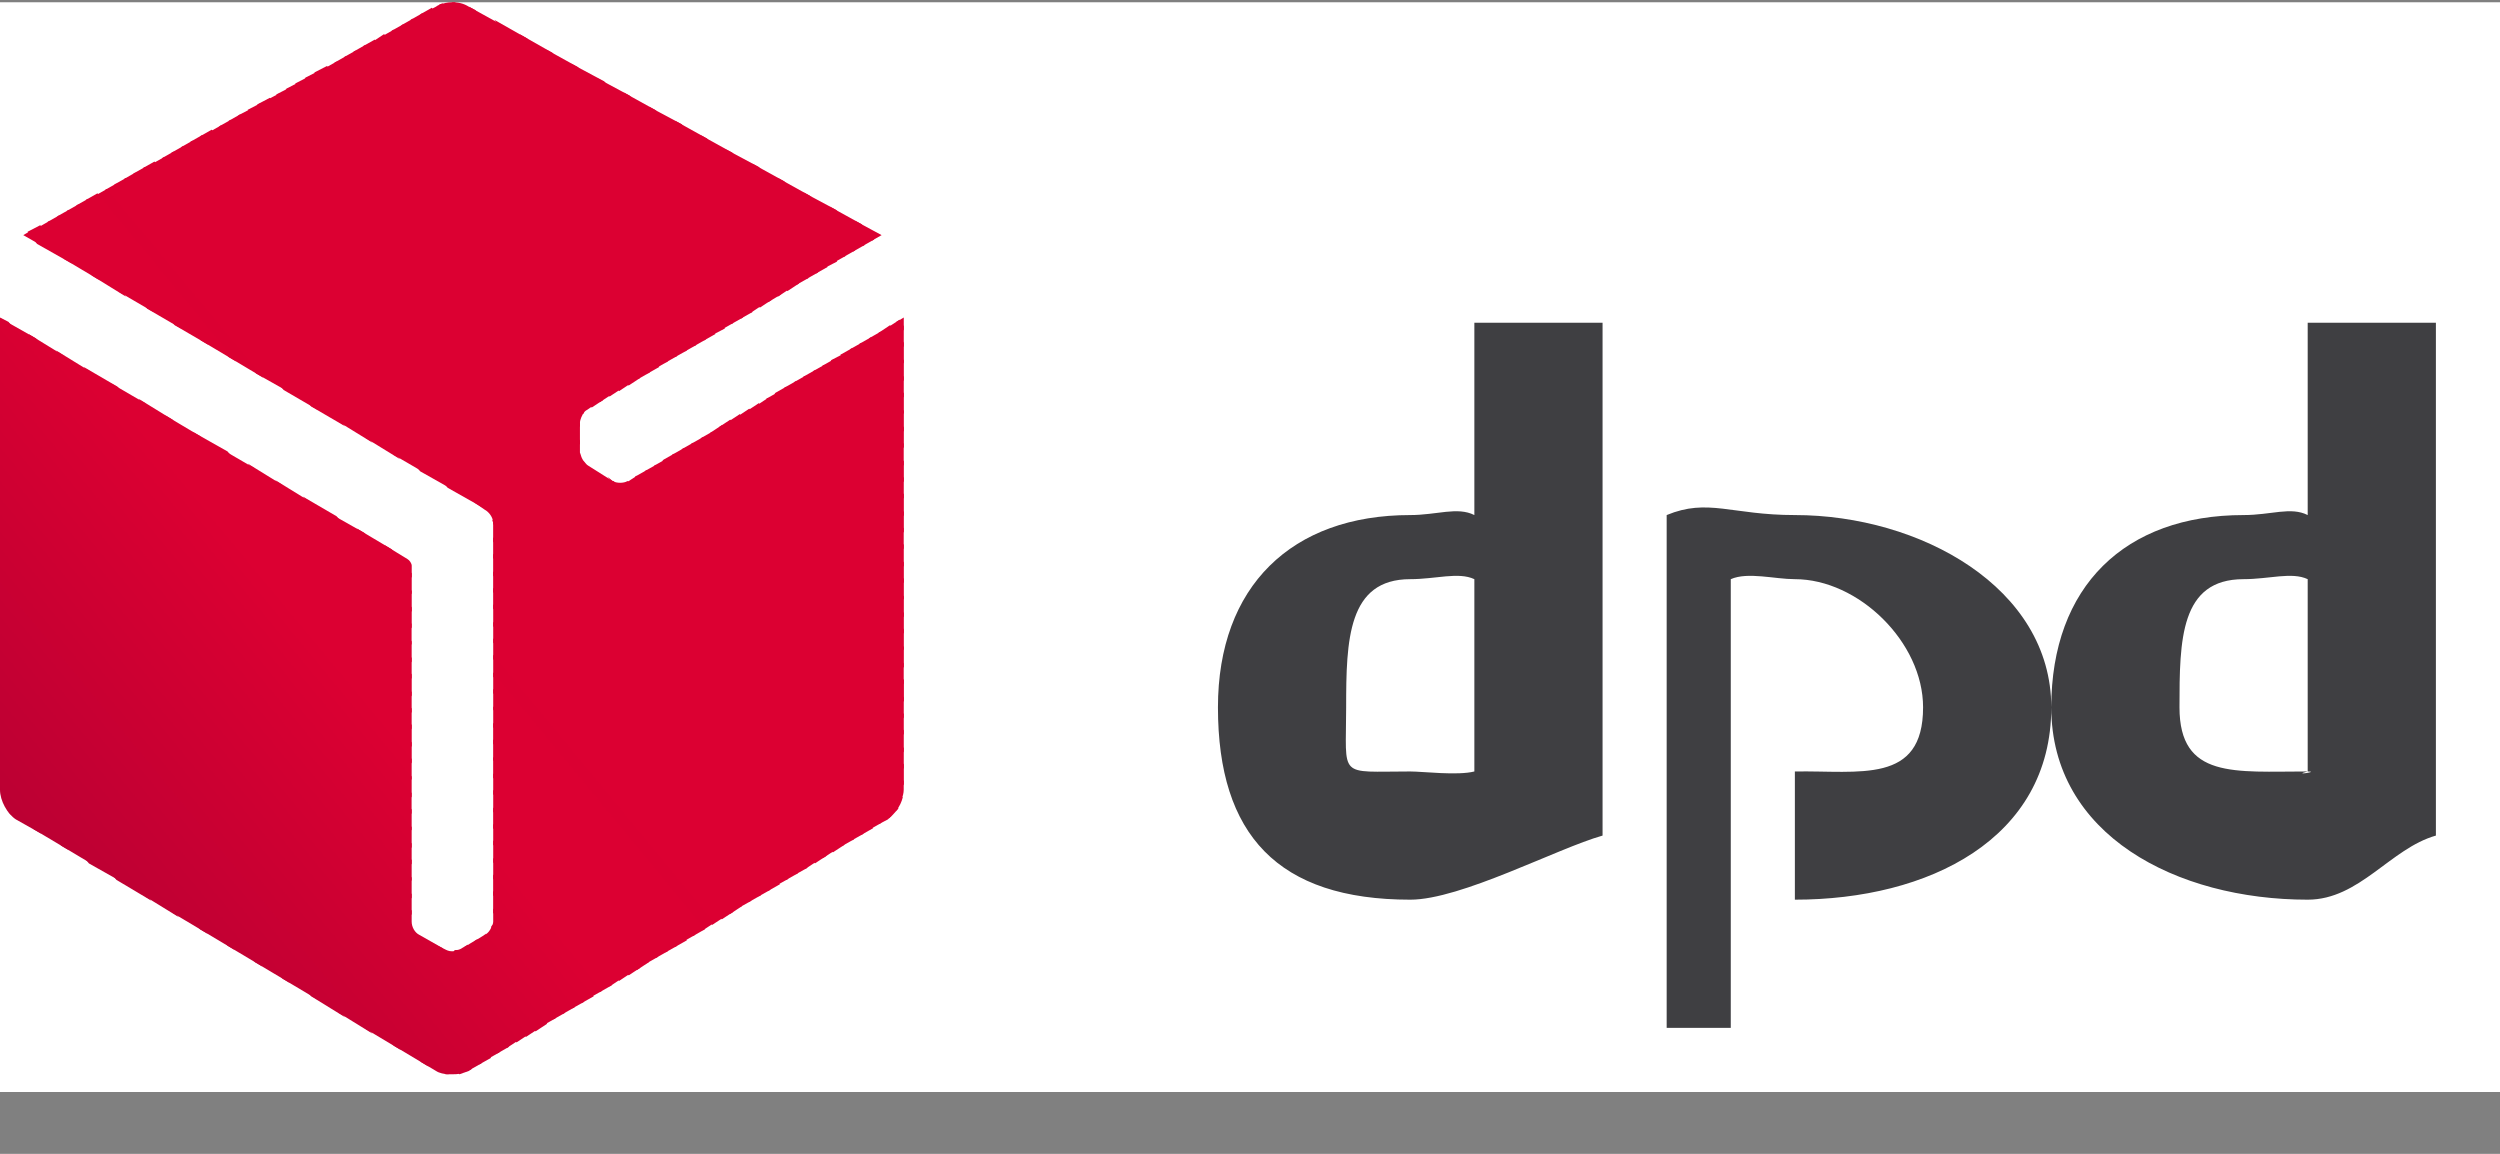 <svg width="39" height="18" viewBox="0 0 39 18" fill="none" xmlns="http://www.w3.org/2000/svg">
<rect x="0" y="0" width="39" height="18" fill="#808080" stroke="none"/>
<g clip-path="url(#clip0)">
<rect width="39" height="17" transform="translate(0 0.035)" fill="white"/>
<path fill-rule="evenodd" clip-rule="evenodd" d="M25 13.035C24.29 13.236 22.792 14.035 22 14.035C19.937 14.035 19 13.024 19 11.035C19 9.146 20.151 8.035 22 8.035C22.413 8.035 22.736 7.901 23 8.035V5.035H25V13.035ZM23 9.035C22.752 8.918 22.396 9.035 22 9.035C21.026 9.035 21 9.982 21 11.035C21 12.155 20.861 12.035 22 12.035C22.198 12.035 22.736 12.102 23 12.035V9.035ZM38 13.035C37.29 13.236 36.809 14.035 36 14.035C33.953 14.035 32 13.024 32 11.035C32 9.146 33.151 8.035 35 8.035C35.429 8.035 35.736 7.901 36 8.035V5.035H38V13.035ZM36 9.035C35.752 8.918 35.396 9.035 35 9.035C34.01 9.035 34 9.982 34 11.035C34 12.155 34.861 12.035 36 12.035C36.198 12.035 35.736 12.102 36 12.035V9.035ZM27 9.035C27.264 8.918 27.686 9.035 28 9.035C28.99 9.035 30 10.015 30 11.035C30 12.239 29.007 12.018 28 12.035V14.035C30.08 14.035 32 13.091 32 11.035C32 9.163 29.948 8.035 28 8.035C27.01 8.035 26.644 7.768 26 8.035V16.035H27V9.035Z" fill="#3F3F42"/>
<path fill-rule="evenodd" clip-rule="evenodd" d="M13.34 3.445L13.604 3.753L13.753 3.668L13.34 3.445Z" fill="#DC0032"/>
<path fill-rule="evenodd" clip-rule="evenodd" d="M12.943 3.222L13.455 3.839L13.637 3.736L13.439 3.496L12.943 3.222Z" fill="#DC0032"/>
<path fill-rule="evenodd" clip-rule="evenodd" d="M12.531 2.999L13.307 3.925L13.489 3.822L13.043 3.274L12.531 2.999Z" fill="#DC0032"/>
<path fill-rule="evenodd" clip-rule="evenodd" d="M12.135 2.776L13.158 4.01L13.34 3.907L12.63 3.051L12.135 2.776ZM14.099 4.953L13.984 5.021L14.099 5.158V4.953Z" fill="#DC0032"/>
<path fill-rule="evenodd" clip-rule="evenodd" d="M11.738 2.554L13.009 4.096L13.191 3.993L12.234 2.828L11.738 2.554ZM14.033 4.987L13.851 5.107L14.099 5.415V5.09L14.033 4.987H14.033Z" fill="#DC0032"/>
<path fill-rule="evenodd" clip-rule="evenodd" d="M11.326 2.331L12.862 4.182L13.06 4.079L11.838 2.605L11.326 2.331ZM13.885 5.073L13.704 5.193L14.1 5.672V5.347L13.885 5.073Z" fill="#DC0032"/>
<path fill-rule="evenodd" clip-rule="evenodd" d="M10.93 2.108L12.729 4.267L12.911 4.164L11.425 2.382L10.93 2.108ZM13.736 5.175L13.555 5.278L14.1 5.946V5.621L13.736 5.175Z" fill="#DC0032"/>
<path fill-rule="evenodd" clip-rule="evenodd" d="M10.533 1.885L12.58 4.353L12.762 4.25L11.028 2.16L10.533 1.885ZM13.588 5.261L13.406 5.364L14.099 6.203V5.878L13.588 5.261Z" fill="#DC0032"/>
<path fill-rule="evenodd" clip-rule="evenodd" d="M10.121 1.663L12.432 4.439L12.614 4.336L10.633 1.937L10.121 1.663ZM13.44 5.347L13.258 5.449L14.1 6.46V6.135L13.44 5.347Z" fill="#DC0032"/>
<path fill-rule="evenodd" clip-rule="evenodd" d="M9.725 1.44L12.284 4.541L12.465 4.422L10.22 1.714L9.725 1.44ZM13.291 5.432L13.109 5.535L14.1 6.735V6.409L13.291 5.432Z" fill="#DC0032"/>
<path fill-rule="evenodd" clip-rule="evenodd" d="M9.312 1.217L12.136 4.627L12.317 4.507L9.824 1.492L9.312 1.217ZM13.159 5.518L12.961 5.621L14.1 6.992V6.666L13.159 5.518Z" fill="#DC0032"/>
<path fill-rule="evenodd" clip-rule="evenodd" d="M8.914 0.995L11.985 4.713L12.183 4.593L9.426 1.269L8.914 0.995ZM13.008 5.604L12.827 5.707L14.098 7.266V6.923L13.008 5.604Z" fill="#DC0032"/>
<path fill-rule="evenodd" clip-rule="evenodd" d="M8.52 0.772L11.854 4.799L12.036 4.679L9.015 1.046L8.52 0.772ZM12.862 5.69L12.68 5.792L14.1 7.523V7.197L12.862 5.69Z" fill="#DC0032"/>
<path fill-rule="evenodd" clip-rule="evenodd" d="M8.105 0.532L11.705 4.884L11.886 4.764L8.617 0.823L8.105 0.532ZM12.712 5.775L12.53 5.878L14.099 7.78V7.454L12.712 5.775Z" fill="#DC0032"/>
<path fill-rule="evenodd" clip-rule="evenodd" d="M7.711 0.309L11.558 4.97L11.739 4.867L8.223 0.6L7.711 0.309ZM12.565 5.861L12.383 5.964L14.1 8.054V7.711L12.565 5.861Z" fill="#DC0032"/>
<path fill-rule="evenodd" clip-rule="evenodd" d="M7.314 0.104L11.409 5.055L11.591 4.953L7.81 0.378L7.314 0.104ZM12.416 5.946L12.234 6.049L14.1 8.311V7.986L12.416 5.946Z" fill="#DC0032"/>
<path fill-rule="evenodd" clip-rule="evenodd" d="M7.049 0.035L11.259 5.141L11.44 5.038L7.412 0.155L7.313 0.104C7.23 0.052 7.148 0.035 7.049 0.035ZM12.266 6.032L12.084 6.135L14.098 8.568V8.243L12.266 6.032Z" fill="#DC0032"/>
<path fill-rule="evenodd" clip-rule="evenodd" d="M7.05 0.035C6.984 0.035 6.918 0.052 6.852 0.069L11.111 5.227L11.309 5.124L7.099 0.035C7.083 0.035 7.066 0.035 7.05 0.035ZM12.135 6.118L11.953 6.221L14.099 8.842V8.5L12.135 6.118Z" fill="#DC0032"/>
<path fill-rule="evenodd" clip-rule="evenodd" d="M6.901 0.052C6.868 0.069 6.819 0.087 6.802 0.104L6.703 0.155L10.979 5.313L11.161 5.21L6.901 0.052ZM11.986 6.204L11.805 6.324L14.1 9.099V8.774L11.986 6.204Z" fill="#DC0032"/>
<path fill-rule="evenodd" clip-rule="evenodd" d="M6.736 0.121L6.555 0.224L10.831 5.398L11.012 5.295L6.736 0.121ZM11.838 6.289L11.656 6.409L14.1 9.356V9.031L11.838 6.289Z" fill="#DC0032"/>
<path fill-rule="evenodd" clip-rule="evenodd" d="M6.588 0.206L6.406 0.309L10.682 5.484L10.864 5.381L6.588 0.206ZM11.689 6.375L11.508 6.495L14.1 9.631V9.305L11.689 6.375Z" fill="#DC0032"/>
<path fill-rule="evenodd" clip-rule="evenodd" d="M6.439 0.292L6.258 0.395L10.534 5.569L10.716 5.467L6.439 0.292ZM11.541 6.46L11.359 6.58L14.1 9.887V9.562L11.541 6.46Z" fill="#DC0032"/>
<path fill-rule="evenodd" clip-rule="evenodd" d="M6.291 0.378L6.109 0.48L10.385 5.655L10.567 5.552L6.291 0.378ZM11.393 6.546L11.211 6.666L14.1 10.145V9.819L11.393 6.546Z" fill="#DC0032"/>
<path fill-rule="evenodd" clip-rule="evenodd" d="M6.143 0.463L5.961 0.566L10.237 5.741L10.419 5.638L6.143 0.463ZM11.261 6.632L11.079 6.752L14.1 10.419V10.093L11.261 6.632Z" fill="#DC0032"/>
<path fill-rule="evenodd" clip-rule="evenodd" d="M5.992 0.532L5.811 0.652L10.103 5.827L10.285 5.724L5.992 0.532ZM11.11 6.735L10.929 6.837L14.098 10.676V10.35L11.11 6.735Z" fill="#DC0032"/>
<path fill-rule="evenodd" clip-rule="evenodd" d="M5.846 0.618L5.664 0.72L9.957 5.912L10.138 5.809L5.846 0.618ZM10.964 6.82L10.782 6.923L14.101 10.95V10.607L10.964 6.82Z" fill="#DC0032"/>
<path fill-rule="evenodd" clip-rule="evenodd" d="M5.695 0.703L5.514 0.806L9.806 6.015L9.988 5.895L5.695 0.703ZM10.813 6.906L10.632 7.009L14.099 11.207V10.881L10.813 6.906Z" fill="#DC0032"/>
<path fill-rule="evenodd" clip-rule="evenodd" d="M5.547 0.789L5.365 0.892L9.658 6.101L9.839 5.981L5.547 0.789ZM10.665 6.992L10.483 7.095L14.099 11.464V11.139L10.665 6.992Z" fill="#DC0032"/>
<path fill-rule="evenodd" clip-rule="evenodd" d="M5.398 0.875L5.217 0.977L9.509 6.186L9.691 6.066L5.398 0.875ZM10.517 7.077L10.335 7.18L14.099 11.738V11.395L10.517 7.077Z" fill="#DC0032"/>
<path fill-rule="evenodd" clip-rule="evenodd" d="M5.25 0.96L5.068 1.063L9.361 6.272L9.543 6.152L5.25 0.96ZM10.385 7.163L10.203 7.266L14.099 11.995V11.67L10.385 7.163Z" fill="#DC0032"/>
<path fill-rule="evenodd" clip-rule="evenodd" d="M5.102 1.029L4.904 1.131L9.23 6.358L9.412 6.238L5.102 1.029ZM10.237 7.249L10.055 7.351L14.1 12.252V11.926L10.237 7.249Z" fill="#DC0032"/>
<path fill-rule="evenodd" clip-rule="evenodd" d="M4.952 1.115L4.754 1.217L9.096 6.461C9.113 6.426 9.129 6.409 9.162 6.392L9.261 6.323L4.952 1.115L4.952 1.115ZM10.087 7.334L9.905 7.437L14.066 12.475C14.082 12.424 14.098 12.372 14.098 12.321V12.184L10.087 7.334H10.087Z" fill="#DC0032"/>
<path fill-rule="evenodd" clip-rule="evenodd" d="M4.804 1.2L4.605 1.303L9.047 6.666V6.598C9.047 6.546 9.08 6.478 9.113 6.426L4.804 1.2ZM9.938 7.42L9.806 7.506C9.79 7.506 9.773 7.523 9.757 7.523L13.983 12.646C14.033 12.578 14.066 12.509 14.082 12.441L9.938 7.42Z" fill="#DC0032"/>
<path fill-rule="evenodd" clip-rule="evenodd" d="M4.655 1.286L4.457 1.389L9.047 6.94V6.598L4.655 1.286ZM9.476 7.437L13.868 12.766C13.917 12.732 13.967 12.663 14.016 12.612L9.79 7.506C9.724 7.54 9.625 7.54 9.559 7.506L9.476 7.437Z" fill="#DC0032"/>
<path fill-rule="evenodd" clip-rule="evenodd" d="M4.507 1.372L4.309 1.474L13.719 12.852L13.851 12.783C13.868 12.766 13.884 12.749 13.901 12.732L9.575 7.506H9.559L9.179 7.266C9.146 7.249 9.129 7.215 9.096 7.18C9.063 7.129 9.063 7.095 9.047 7.06V6.872L4.507 1.372Z" fill="#DC0032"/>
<path fill-rule="evenodd" clip-rule="evenodd" d="M4.358 1.457L4.16 1.56L13.571 12.938L13.752 12.835L4.358 1.457Z" fill="#DC0032"/>
<path fill-rule="evenodd" clip-rule="evenodd" d="M4.21 1.526L4.012 1.629L13.439 13.023L13.62 12.92L4.21 1.526Z" fill="#DC0032"/>
<path fill-rule="evenodd" clip-rule="evenodd" d="M4.061 1.611L3.863 1.714L13.29 13.109L13.472 13.006L4.061 1.611Z" fill="#DC0032"/>
<path fill-rule="evenodd" clip-rule="evenodd" d="M3.913 1.697L3.715 1.8L13.142 13.195L13.324 13.092L3.913 1.697Z" fill="#DC0032"/>
<path fill-rule="evenodd" clip-rule="evenodd" d="M3.748 1.783L3.566 1.886L12.993 13.297L13.175 13.178L3.748 1.783Z" fill="#DC0032"/>
<path fill-rule="evenodd" clip-rule="evenodd" d="M3.6 1.869L3.418 1.971L12.845 13.383L13.027 13.263L3.6 1.869Z" fill="#DC0032"/>
<path fill-rule="evenodd" clip-rule="evenodd" d="M3.451 1.954L3.27 2.057L12.713 13.469L12.895 13.349L3.451 1.954Z" fill="#DC0032"/>
<path fill-rule="evenodd" clip-rule="evenodd" d="M3.303 2.023L3.121 2.126L12.565 13.554L12.746 13.434L3.303 2.023Z" fill="#DC0032"/>
<path fill-rule="evenodd" clip-rule="evenodd" d="M3.152 2.108L2.971 2.211L12.414 13.64L12.596 13.537L3.152 2.108Z" fill="#DC0032"/>
<path fill-rule="evenodd" clip-rule="evenodd" d="M3.004 2.194L2.822 2.297L7.412 7.848L7.561 7.951C7.627 7.986 7.693 8.071 7.693 8.157V8.174L12.266 13.726L12.447 13.623L3.004 2.194Z" fill="#DC0032"/>
<path fill-rule="evenodd" clip-rule="evenodd" d="M2.855 2.28L2.674 2.382L6.983 7.609L7.528 7.917L2.855 2.28ZM7.676 8.105C7.676 8.123 7.693 8.14 7.693 8.157V8.448L12.117 13.811L12.299 13.709L7.676 8.105Z" fill="#DC0032"/>
<path fill-rule="evenodd" clip-rule="evenodd" d="M2.707 2.365L2.525 2.468L6.554 7.352L7.099 7.66L2.707 2.365ZM7.693 8.38V8.705L11.986 13.897L12.167 13.794L7.693 8.38Z" fill="#DC0032"/>
<path fill-rule="evenodd" clip-rule="evenodd" d="M2.559 2.451L2.377 2.554L6.141 7.095L6.67 7.403L2.559 2.451ZM7.693 8.637V8.979L11.837 13.983L12.019 13.88L7.693 8.637Z" fill="#DC0032"/>
<path fill-rule="evenodd" clip-rule="evenodd" d="M2.41 2.52L2.229 2.622L5.712 6.838L6.24 7.163L2.41 2.52ZM7.693 8.911V9.236L11.689 14.068L11.87 13.966L7.693 8.911Z" fill="#DC0032"/>
<path fill-rule="evenodd" clip-rule="evenodd" d="M2.262 2.605L2.08 2.708L5.283 6.581L5.811 6.906L2.262 2.605ZM7.693 9.168V9.494L11.54 14.154L11.722 14.051L7.693 9.168Z" fill="#DC0032"/>
<path fill-rule="evenodd" clip-rule="evenodd" d="M2.113 2.691L1.932 2.794L4.854 6.341L5.382 6.649L2.113 2.691ZM7.694 9.425V9.768L11.392 14.257L11.573 14.137L7.694 9.425Z" fill="#DC0032"/>
<path fill-rule="evenodd" clip-rule="evenodd" d="M1.965 2.776L1.783 2.879L4.425 6.084L4.953 6.392L1.965 2.776ZM7.694 9.699V10.024L11.26 14.342L11.441 14.223L7.694 9.699Z" fill="#DC0032"/>
<path fill-rule="evenodd" clip-rule="evenodd" d="M1.816 2.862L1.635 2.965L3.996 5.827L4.54 6.135L1.816 2.862ZM7.694 9.956V10.282L11.111 14.428L11.293 14.308L7.694 9.956Z" fill="#DC0032"/>
<path fill-rule="evenodd" clip-rule="evenodd" d="M1.668 2.948L1.486 3.051L3.567 5.57L4.111 5.895L1.668 2.948ZM5.994 8.5L6.423 9.014V8.825C6.423 8.791 6.39 8.74 6.357 8.722L5.994 8.5ZM7.694 10.213V10.556L10.963 14.514L11.145 14.394L7.694 10.213Z" fill="#DB0032"/>
<path fill-rule="evenodd" clip-rule="evenodd" d="M1.52 3.016L1.338 3.119L3.137 5.313L3.682 5.638L1.52 3.016ZM5.564 8.243L6.423 9.271V8.945L6.109 8.568L5.564 8.243ZM7.694 10.487V10.813L10.815 14.6L10.996 14.497L7.694 10.487Z" fill="#DC0032"/>
<path fill-rule="evenodd" clip-rule="evenodd" d="M1.371 3.102L1.189 3.205L2.725 5.073L3.253 5.381L1.371 3.102ZM5.135 8.003L6.423 9.545V9.219L5.68 8.311L5.135 8.003ZM7.694 10.744V11.07L10.666 14.685L10.848 14.582L7.694 10.744Z" fill="#DC0032"/>
<path fill-rule="evenodd" clip-rule="evenodd" d="M1.223 3.188L1.041 3.291L2.296 4.816L2.824 5.124L1.223 3.188ZM4.723 7.746L6.423 9.802V9.476L5.251 8.054L4.723 7.746ZM7.694 11.018V11.344L10.534 14.771L10.716 14.668L7.694 11.018Z" fill="#DC0032"/>
<path fill-rule="evenodd" clip-rule="evenodd" d="M1.072 3.274L0.891 3.376L1.865 4.559L2.393 4.867L1.072 3.274ZM4.292 7.489L6.421 10.059V9.733L4.82 7.814L4.292 7.489ZM7.693 11.275V11.601L10.384 14.857L10.565 14.754L7.693 11.275Z" fill="#DC0032"/>
<path fill-rule="evenodd" clip-rule="evenodd" d="M0.924 3.359L0.742 3.462L1.436 4.301L1.964 4.627L0.924 3.359ZM3.863 7.231L6.422 10.333V10.007L4.391 7.557L3.863 7.231ZM7.693 11.532V11.858L10.235 14.942L10.417 14.839L7.693 11.532Z" fill="#DC0032"/>
<path fill-rule="evenodd" clip-rule="evenodd" d="M0.775 3.445L0.594 3.548L1.006 4.045L1.551 4.37L0.775 3.445ZM3.433 6.992L6.422 10.59V10.264L3.962 7.3L3.433 6.992ZM7.693 11.807V12.132L10.087 15.028L10.268 14.925L7.693 11.807Z" fill="#DC0032"/>
<path fill-rule="evenodd" clip-rule="evenodd" d="M0.628 3.513L0.43 3.616L0.578 3.805L1.123 4.113L0.628 3.513ZM3.005 6.735L6.423 10.864V10.521L3.55 7.043L3.005 6.735ZM7.694 12.064V12.389L9.939 15.131L10.121 15.011L7.694 12.064Z" fill="#DC0032"/>
<path fill-rule="evenodd" clip-rule="evenodd" d="M0.479 3.599L0.363 3.668L0.693 3.856L0.479 3.599V3.599ZM2.576 6.478L6.422 11.121V10.796L3.12 6.803L2.576 6.478ZM7.694 12.321V12.663L9.807 15.216L9.989 15.096L7.694 12.321Z" fill="#DC0032"/>
<path fill-rule="evenodd" clip-rule="evenodd" d="M2.162 6.221L6.422 11.378V11.053L2.69 6.546L2.162 6.221ZM7.693 12.595V12.92L9.658 15.302L9.839 15.182L7.693 12.595Z" fill="#DC0032"/>
<path fill-rule="evenodd" clip-rule="evenodd" d="M1.734 5.981L6.423 11.652V11.31L2.263 6.289L1.734 5.981ZM7.694 12.852V13.178L9.511 15.388L9.692 15.268L7.694 12.852Z" fill="#DC0032"/>
<path fill-rule="evenodd" clip-rule="evenodd" d="M1.305 5.724L6.423 11.909V11.584L1.833 6.032L1.305 5.724ZM7.694 13.109V13.452L9.362 15.474L9.543 15.371L7.694 13.109Z" fill="#DC0032"/>
<path fill-rule="evenodd" clip-rule="evenodd" d="M0.875 5.467L6.422 12.166V11.841L1.403 5.792L0.875 5.467ZM7.694 13.383V13.709L9.212 15.559L9.394 15.456L7.694 13.383Z" fill="#DB0032"/>
<path fill-rule="evenodd" clip-rule="evenodd" d="M0.445 5.21L6.422 12.441V12.115L0.974 5.535L0.445 5.21ZM7.693 13.64V13.966L9.08 15.645L9.262 15.542L7.693 13.64Z" fill="#DA0032"/>
<path fill-rule="evenodd" clip-rule="evenodd" d="M0.016 4.97L6.421 12.698V12.372L0.56 5.278L0.016 4.97ZM7.693 13.897V14.24L8.931 15.73L9.113 15.628L7.693 13.897Z" fill="#D90032"/>
<path fill-rule="evenodd" clip-rule="evenodd" d="M0 4.953V5.193L6.422 12.955V12.629L0.132 5.021L0 4.953ZM7.694 14.171V14.377C7.694 14.411 7.677 14.445 7.661 14.462L8.783 15.816L8.965 15.713L7.694 14.171Z" fill="#D80032"/>
<path fill-rule="evenodd" clip-rule="evenodd" d="M0 5.124V5.467L6.422 13.229V12.903L0 5.124ZM7.677 14.428C7.661 14.497 7.611 14.565 7.562 14.582L7.545 14.6L8.635 15.902L8.816 15.799L7.677 14.428L7.677 14.428Z" fill="#D70032"/>
<path fill-rule="evenodd" clip-rule="evenodd" d="M0 5.398V5.724L6.422 13.486V13.16L0 5.398ZM7.578 14.565C7.578 14.582 7.578 14.582 7.562 14.582L7.396 14.685L8.486 15.988L8.668 15.885L7.578 14.565L7.578 14.565Z" fill="#D60032"/>
<path fill-rule="evenodd" clip-rule="evenodd" d="M0 5.655V5.981L6.422 13.743V13.417L0 5.655ZM7.446 14.651L7.248 14.771L8.354 16.09L8.536 15.97L7.446 14.651Z" fill="#D50032"/>
<path fill-rule="evenodd" clip-rule="evenodd" d="M0 5.929V6.255L6.422 14.017V13.691L0 5.929ZM7.297 14.737L7.182 14.805C7.149 14.822 7.116 14.822 7.083 14.822L8.205 16.176L8.387 16.056L7.297 14.737V14.737Z" fill="#D40032"/>
<path fill-rule="evenodd" clip-rule="evenodd" d="M0 6.187V6.512L6.422 14.274V13.949L0 6.187ZM6.786 14.737L8.057 16.262L8.238 16.142L7.132 14.822C7.116 14.822 7.083 14.84 7.066 14.84H7.05C7 14.84 6.967 14.822 6.934 14.805L6.786 14.737L6.786 14.737Z" fill="#D30032"/>
<path fill-rule="evenodd" clip-rule="evenodd" d="M0 6.443V6.786L7.908 16.347L8.09 16.227L6.901 14.788L6.538 14.582C6.472 14.548 6.422 14.463 6.422 14.377V14.206L0 6.443Z" fill="#D20032"/>
<path fill-rule="evenodd" clip-rule="evenodd" d="M0 6.718V7.043L7.76 16.433L7.941 16.33L0 6.718Z" fill="#D10032"/>
<path fill-rule="evenodd" clip-rule="evenodd" d="M0 6.975V7.3L7.611 16.519L7.793 16.416L0 6.975Z" fill="#D00032"/>
<path fill-rule="evenodd" clip-rule="evenodd" d="M0 7.232V7.574L7.479 16.604L7.661 16.502L0 7.232Z" fill="#CF0032"/>
<path fill-rule="evenodd" clip-rule="evenodd" d="M0 7.506V7.831L7.33 16.69L7.512 16.587L0 7.506Z" fill="#CE0032"/>
<path fill-rule="evenodd" clip-rule="evenodd" d="M0 7.763V8.088L7.165 16.759C7.215 16.741 7.264 16.724 7.314 16.707L7.363 16.673L0 7.763Z" fill="#CD0032"/>
<path fill-rule="evenodd" clip-rule="evenodd" d="M0 8.02V8.362L6.951 16.759C6.984 16.759 7.017 16.759 7.05 16.759C7.099 16.759 7.149 16.759 7.198 16.741L0 8.02Z" fill="#CC0032"/>
<path fill-rule="evenodd" clip-rule="evenodd" d="M0 8.294V8.619L6.571 16.57L6.802 16.707C6.852 16.741 6.934 16.758 7 16.758L0 8.294Z" fill="#CB0032"/>
<path fill-rule="evenodd" clip-rule="evenodd" d="M0 8.551V8.877L6.142 16.313L6.687 16.639L0 8.551Z" fill="#CA0032"/>
<path fill-rule="evenodd" clip-rule="evenodd" d="M0 8.825V9.151L5.712 16.056L6.257 16.382L0 8.825Z" fill="#C90032"/>
<path fill-rule="evenodd" clip-rule="evenodd" d="M0 9.082V9.408L5.283 15.799L5.811 16.125L0 9.082Z" fill="#C80033"/>
<path fill-rule="evenodd" clip-rule="evenodd" d="M0 9.339V9.665L4.854 15.542L5.382 15.868L0 9.339Z" fill="#C70033"/>
<path fill-rule="evenodd" clip-rule="evenodd" d="M0 9.613V9.939L4.408 15.268L4.953 15.593L0 9.613Z" fill="#C60033"/>
<path fill-rule="evenodd" clip-rule="evenodd" d="M0 9.87V10.196L3.979 15.011L4.524 15.336L0 9.87Z" fill="#C50033"/>
<path fill-rule="evenodd" clip-rule="evenodd" d="M0 10.127V10.453L3.55 14.754L4.094 15.079L0 10.127Z" fill="#C40033"/>
<path fill-rule="evenodd" clip-rule="evenodd" d="M0 10.402V10.727L3.12 14.497L3.665 14.822L0 10.402Z" fill="#C30033"/>
<path fill-rule="evenodd" clip-rule="evenodd" d="M0 10.659V10.984L2.691 14.24L3.236 14.565L0 10.659Z" fill="#C20033"/>
<path fill-rule="evenodd" clip-rule="evenodd" d="M0 10.916V11.258L2.262 13.983L2.79 14.308L0 10.916Z" fill="#C10033"/>
<path fill-rule="evenodd" clip-rule="evenodd" d="M0 11.19V11.515L1.816 13.726L2.361 14.051L0 11.19Z" fill="#C00033"/>
<path fill-rule="evenodd" clip-rule="evenodd" d="M0 11.447V11.772L1.387 13.469L1.932 13.777L0 11.447Z" fill="#BF0033"/>
<path fill-rule="evenodd" clip-rule="evenodd" d="M0 11.704V12.047L0.958 13.195L1.502 13.52L0 11.704Z" fill="#BE0033"/>
<path fill-rule="evenodd" clip-rule="evenodd" d="M0 11.978V12.304L0.528 12.938L1.073 13.263L0 11.978Z" fill="#BD0033"/>
<path fill-rule="evenodd" clip-rule="evenodd" d="M0 12.235V12.321C0 12.492 0.116 12.698 0.248 12.783L0.644 13.006L0 12.235Z" fill="#BC0033"/>
<path fill-rule="evenodd" clip-rule="evenodd" d="M0.1 12.629C0.133 12.663 0.149 12.698 0.182 12.715L0.1 12.629Z" fill="#BB0033"/>
</g>
<defs>
<clipPath id="clip0">
<rect width="39" height="17" fill="white" transform="translate(0 0.035)"/>
</clipPath>
</defs>
</svg>
